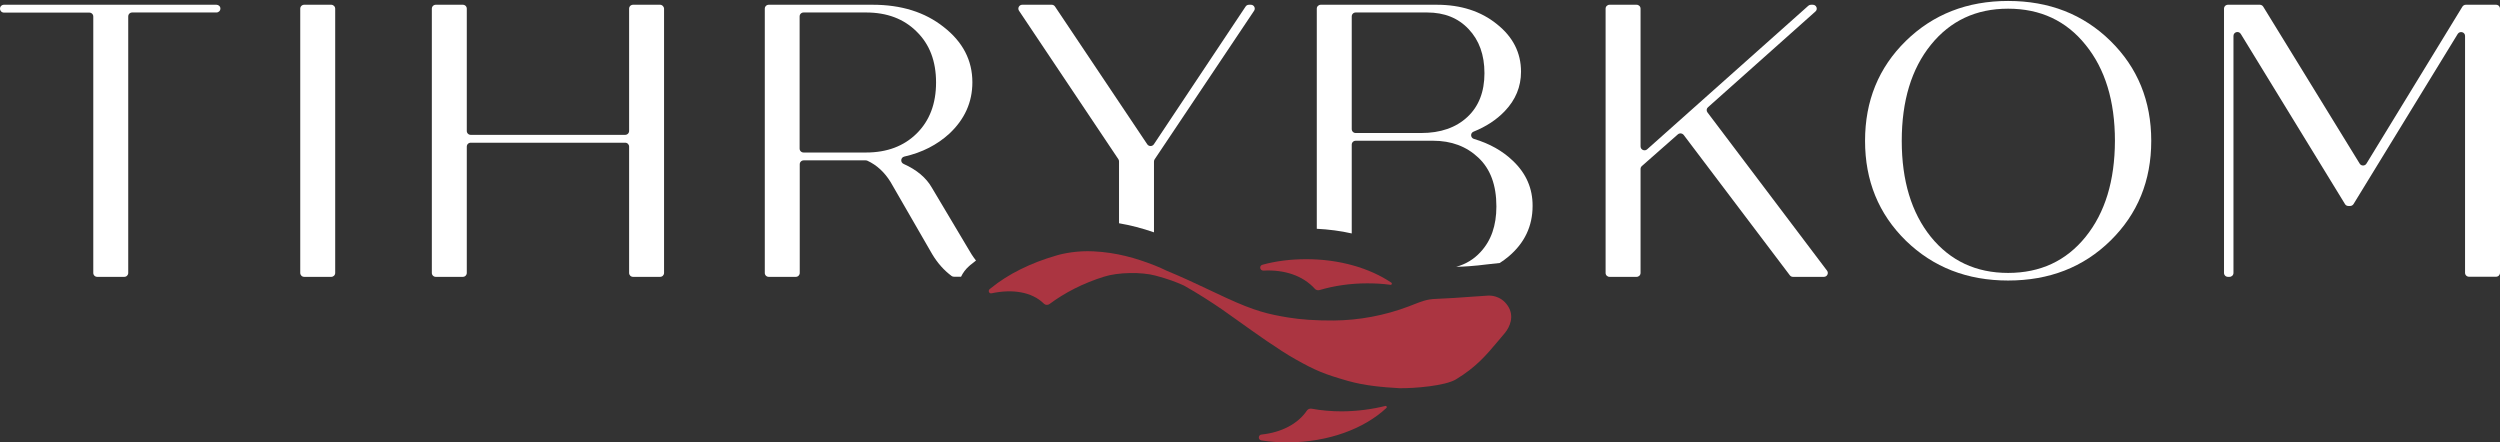 <svg width="243" height="43" viewBox="0 0 243 43" fill="none" xmlns="http://www.w3.org/2000/svg">
<rect x="0" y="0" width="243" height="43" fill="#333333" stroke="none"/>
<path d="M21.036 0.462H0.387C0.169 0.462 0 0.629 0 0.844C0 1.058 0.169 1.225 0.387 1.225H8.68C8.898 1.225 9.067 1.392 9.067 1.607V26.528C9.067 26.743 9.236 26.91 9.454 26.91H12.078C12.295 26.91 12.464 26.743 12.464 26.528V1.595C12.464 1.38 12.634 1.213 12.851 1.213H21.036C21.253 1.213 21.423 1.046 21.423 0.832C21.423 0.617 21.241 0.462 21.036 0.462Z" fill="white"/>
<path d="M32.194 0.462H29.57C29.353 0.462 29.184 0.629 29.184 0.844V26.528C29.184 26.743 29.353 26.91 29.57 26.91H32.194C32.411 26.91 32.581 26.743 32.581 26.528V0.844C32.581 0.629 32.399 0.462 32.194 0.462Z" fill="white"/>
<path d="M64.159 0.462H61.535C61.318 0.462 61.149 0.629 61.149 0.844V12.727C61.149 12.941 60.98 13.108 60.762 13.108H45.759C45.541 13.108 45.372 12.941 45.372 12.727V0.844C45.372 0.629 45.203 0.462 44.985 0.462H42.361C42.144 0.462 41.975 0.629 41.975 0.844V26.528C41.975 26.743 42.144 26.91 42.361 26.91H44.985C45.203 26.91 45.372 26.743 45.372 26.528V14.252C45.372 14.038 45.541 13.871 45.759 13.871H60.762C60.98 13.871 61.149 14.038 61.149 14.252V26.528C61.149 26.743 61.318 26.91 61.535 26.91H64.159C64.377 26.91 64.546 26.743 64.546 26.528V0.844C64.534 0.629 64.365 0.462 64.159 0.462Z" fill="white"/>
<path d="M94.02 24.025L90.586 18.257C90.03 17.279 89.111 16.505 87.83 15.933C87.491 15.778 87.54 15.301 87.902 15.218C89.643 14.824 91.094 14.073 92.279 12.989C93.766 11.594 94.515 9.938 94.515 7.995C94.515 5.862 93.584 4.074 91.735 2.632C89.909 1.178 87.6 0.462 84.832 0.462H74.725C74.507 0.462 74.338 0.629 74.338 0.844V26.528C74.338 26.743 74.507 26.91 74.725 26.91H77.348C77.566 26.91 77.735 26.743 77.735 26.528V15.969C77.735 15.754 77.904 15.587 78.122 15.587H84.142C84.203 15.587 84.251 15.599 84.312 15.623C85.218 16.04 85.968 16.731 86.56 17.685L90.61 24.705C91.13 25.575 91.759 26.278 92.496 26.826C92.557 26.874 92.641 26.898 92.726 26.898H93.415C93.596 26.516 93.862 26.159 94.201 25.861L94.322 25.754L94.418 25.682C94.564 25.563 94.721 25.444 94.866 25.325C94.564 24.943 94.286 24.502 94.02 24.025ZM84.179 14.824H78.11C77.892 14.824 77.723 14.657 77.723 14.443V1.595C77.723 1.38 77.892 1.213 78.11 1.213H84.179C86.222 1.213 87.854 1.833 89.099 3.073C90.356 4.3 90.985 5.945 90.985 8.019C90.985 10.081 90.356 11.737 89.099 12.977C87.854 14.204 86.222 14.824 84.179 14.824Z" fill="white"/>
<path d="M112.167 15.694C112.167 15.623 112.191 15.551 112.227 15.492L121.898 1.046C122.068 0.796 121.886 0.462 121.584 0.462H121.403C121.27 0.462 121.149 0.522 121.077 0.629L112.155 14.026C111.997 14.252 111.671 14.252 111.514 14.026L102.543 0.629C102.471 0.522 102.35 0.462 102.229 0.462H99.364C99.061 0.462 98.88 0.796 99.049 1.046L108.709 15.48C108.745 15.539 108.769 15.611 108.769 15.682V21.701C109.882 21.892 110.994 22.178 112.167 22.583V15.694Z" fill="white"/>
<path d="M147.057 15.635C146.054 14.669 144.785 13.954 143.261 13.501C142.923 13.394 142.899 12.929 143.225 12.798C144.446 12.309 145.462 11.642 146.259 10.808C147.311 9.711 147.843 8.436 147.843 6.97C147.843 5.123 147.057 3.585 145.498 2.346C143.951 1.094 142.004 0.462 139.659 0.462H128.379C128.162 0.462 127.992 0.629 127.992 0.844V22.238C129.153 22.297 130.289 22.44 131.389 22.691V14.062C131.389 13.847 131.559 13.68 131.776 13.68H139.296C141.073 13.68 142.536 14.228 143.697 15.325C144.869 16.421 145.449 17.995 145.449 20.069C145.449 21.916 144.942 23.382 143.914 24.49C143.261 25.205 142.463 25.682 141.544 25.933C141.992 25.921 142.427 25.909 142.826 25.873C143.697 25.801 143.685 25.801 144.47 25.706C144.966 25.646 145.401 25.599 145.776 25.563C146.066 25.372 146.356 25.17 146.622 24.943C148.182 23.632 148.968 21.987 148.968 20.021C148.98 18.316 148.339 16.85 147.057 15.635ZM138.135 12.929H131.776C131.559 12.929 131.389 12.762 131.389 12.548V1.595C131.389 1.38 131.559 1.213 131.776 1.213H138.716C140.396 1.213 141.738 1.75 142.754 2.834C143.769 3.907 144.289 5.325 144.289 7.113C144.289 8.925 143.733 10.343 142.633 11.368C141.521 12.405 140.021 12.929 138.135 12.929Z" fill="white"/>
<path d="M165.966 10.927C165.845 10.772 165.869 10.546 166.014 10.426L176.459 1.118C176.725 0.891 176.556 0.462 176.206 0.462H176.024C175.928 0.462 175.843 0.498 175.77 0.558L160.103 14.514C159.861 14.729 159.462 14.562 159.462 14.228V0.844C159.462 0.629 159.292 0.462 159.075 0.462H156.451C156.234 0.462 156.064 0.629 156.064 0.844V26.528C156.064 26.743 156.234 26.91 156.451 26.91H159.075C159.292 26.91 159.462 26.743 159.462 26.528V16.421C159.462 16.314 159.51 16.207 159.595 16.135L163.088 13.06C163.258 12.917 163.512 12.941 163.657 13.12L173.969 26.755C174.042 26.85 174.151 26.91 174.271 26.91H177.282C177.596 26.91 177.777 26.552 177.584 26.302L165.966 10.927Z" fill="white"/>
<path d="M205.136 3.978C202.5 1.392 199.188 0.093 195.186 0.093C191.209 0.093 187.896 1.392 185.249 3.978C182.601 6.576 181.283 9.806 181.283 13.692C181.283 17.565 182.601 20.795 185.249 23.394C187.908 25.98 191.221 27.267 195.186 27.267C199.188 27.267 202.5 25.98 205.136 23.394C207.784 20.795 209.101 17.565 209.101 13.692C209.101 9.818 207.784 6.576 205.136 3.978ZM202.718 23.024C200.832 25.36 198.317 26.528 195.186 26.528C192.079 26.528 189.577 25.36 187.679 23.024C185.793 20.676 184.85 17.565 184.85 13.692C184.85 9.806 185.793 6.696 187.679 4.36C189.577 2.012 192.079 0.844 195.186 0.844C198.317 0.844 200.832 2.012 202.718 4.36C204.616 6.696 205.571 9.806 205.571 13.692C205.559 17.565 204.616 20.676 202.718 23.024Z" fill="white"/>
<path d="M242.614 0.462H239.676C239.543 0.462 239.422 0.534 239.349 0.641L230.016 15.909C229.871 16.147 229.509 16.147 229.364 15.909L219.982 0.641C219.909 0.534 219.789 0.462 219.655 0.462H216.561C216.343 0.462 216.174 0.629 216.174 0.844V26.528C216.174 26.743 216.343 26.91 216.561 26.91H216.706C216.923 26.91 217.093 26.743 217.093 26.528V3.49C217.093 3.108 217.6 2.965 217.806 3.299L227.937 19.842C228.009 19.961 228.13 20.021 228.263 20.021H228.432C228.566 20.021 228.686 19.949 228.759 19.842L238.89 3.299C239.095 2.977 239.603 3.108 239.603 3.49V26.516C239.603 26.731 239.773 26.898 239.99 26.898H242.614C242.831 26.898 243 26.731 243 26.516V0.844C243 0.629 242.831 0.462 242.614 0.462Z" fill="white"/>
<path d="M134.653 39.46C133.347 39.781 131.933 39.972 130.458 39.984C129.43 39.984 128.427 39.901 127.472 39.722C127.29 39.698 127.133 39.77 127.037 39.901C126.142 41.224 124.534 42.034 122.624 42.237C122.286 42.26 122.261 42.761 122.612 42.809C123.434 42.94 124.28 42.999 125.163 42.999C129.104 42.987 132.598 41.677 134.762 39.65C134.846 39.567 134.762 39.424 134.653 39.46Z" fill="#AB3541"/>
<path d="M146.55 29.711C145.861 28.686 144.785 28.722 144.64 28.733C144.217 28.757 143.661 28.793 143.044 28.841C141.968 28.924 140.699 29.008 139.526 29.055C138.716 29.079 138.148 29.306 137.447 29.58C137.277 29.639 137.108 29.711 136.927 29.782C134.605 30.664 132.115 31.129 129.661 31.153C127.944 31.165 126.469 31.069 125.176 30.855C123.314 30.545 122.02 30.259 119.179 28.948C118.623 28.686 118.055 28.424 117.499 28.161C116.145 27.518 114.791 26.886 113.425 26.326C113.038 26.135 112.651 25.968 112.24 25.802C110.426 25.086 108.516 24.538 106.292 24.431C104.756 24.347 103.33 24.633 102.677 24.836C100.199 25.551 98.01 26.624 96.318 28.006C96.282 28.03 96.245 28.066 96.197 28.102C96.004 28.269 96.149 28.567 96.391 28.507C98.47 28.066 100.295 28.4 101.408 29.46C101.408 29.473 101.432 29.496 101.468 29.52C101.625 29.663 101.855 29.675 102.024 29.544C103.499 28.447 105.276 27.53 107.295 26.898C108.673 26.457 110.946 26.421 112.324 26.791C113.485 27.101 114.331 27.41 115.081 27.756C116.423 28.507 117.837 29.425 118.841 30.116C119.276 30.414 119.759 30.76 120.267 31.129C122.069 32.416 124.269 33.989 125.877 34.895C127.896 36.039 128.754 36.373 130.991 37.017C132.623 37.482 134.339 37.637 136.02 37.732C137.495 37.756 140.469 37.506 141.521 36.874C143.479 35.682 144.41 34.586 145.68 33.072C145.873 32.845 146.066 32.607 146.272 32.369C146.743 31.797 147.239 30.736 146.55 29.711Z" fill="#AB3541"/>
<path d="M122.805 26.302C124.836 26.195 126.638 26.779 127.81 28.078C127.919 28.197 128.088 28.233 128.246 28.197C129.66 27.78 131.232 27.541 132.876 27.541C133.65 27.541 134.411 27.577 135.149 27.684C135.282 27.708 135.342 27.541 135.233 27.47C133.118 26.051 130.192 25.193 126.976 25.193C125.465 25.193 124.026 25.372 122.721 25.73C122.37 25.813 122.443 26.314 122.805 26.302Z" fill="#AB3541"/>
</svg>
